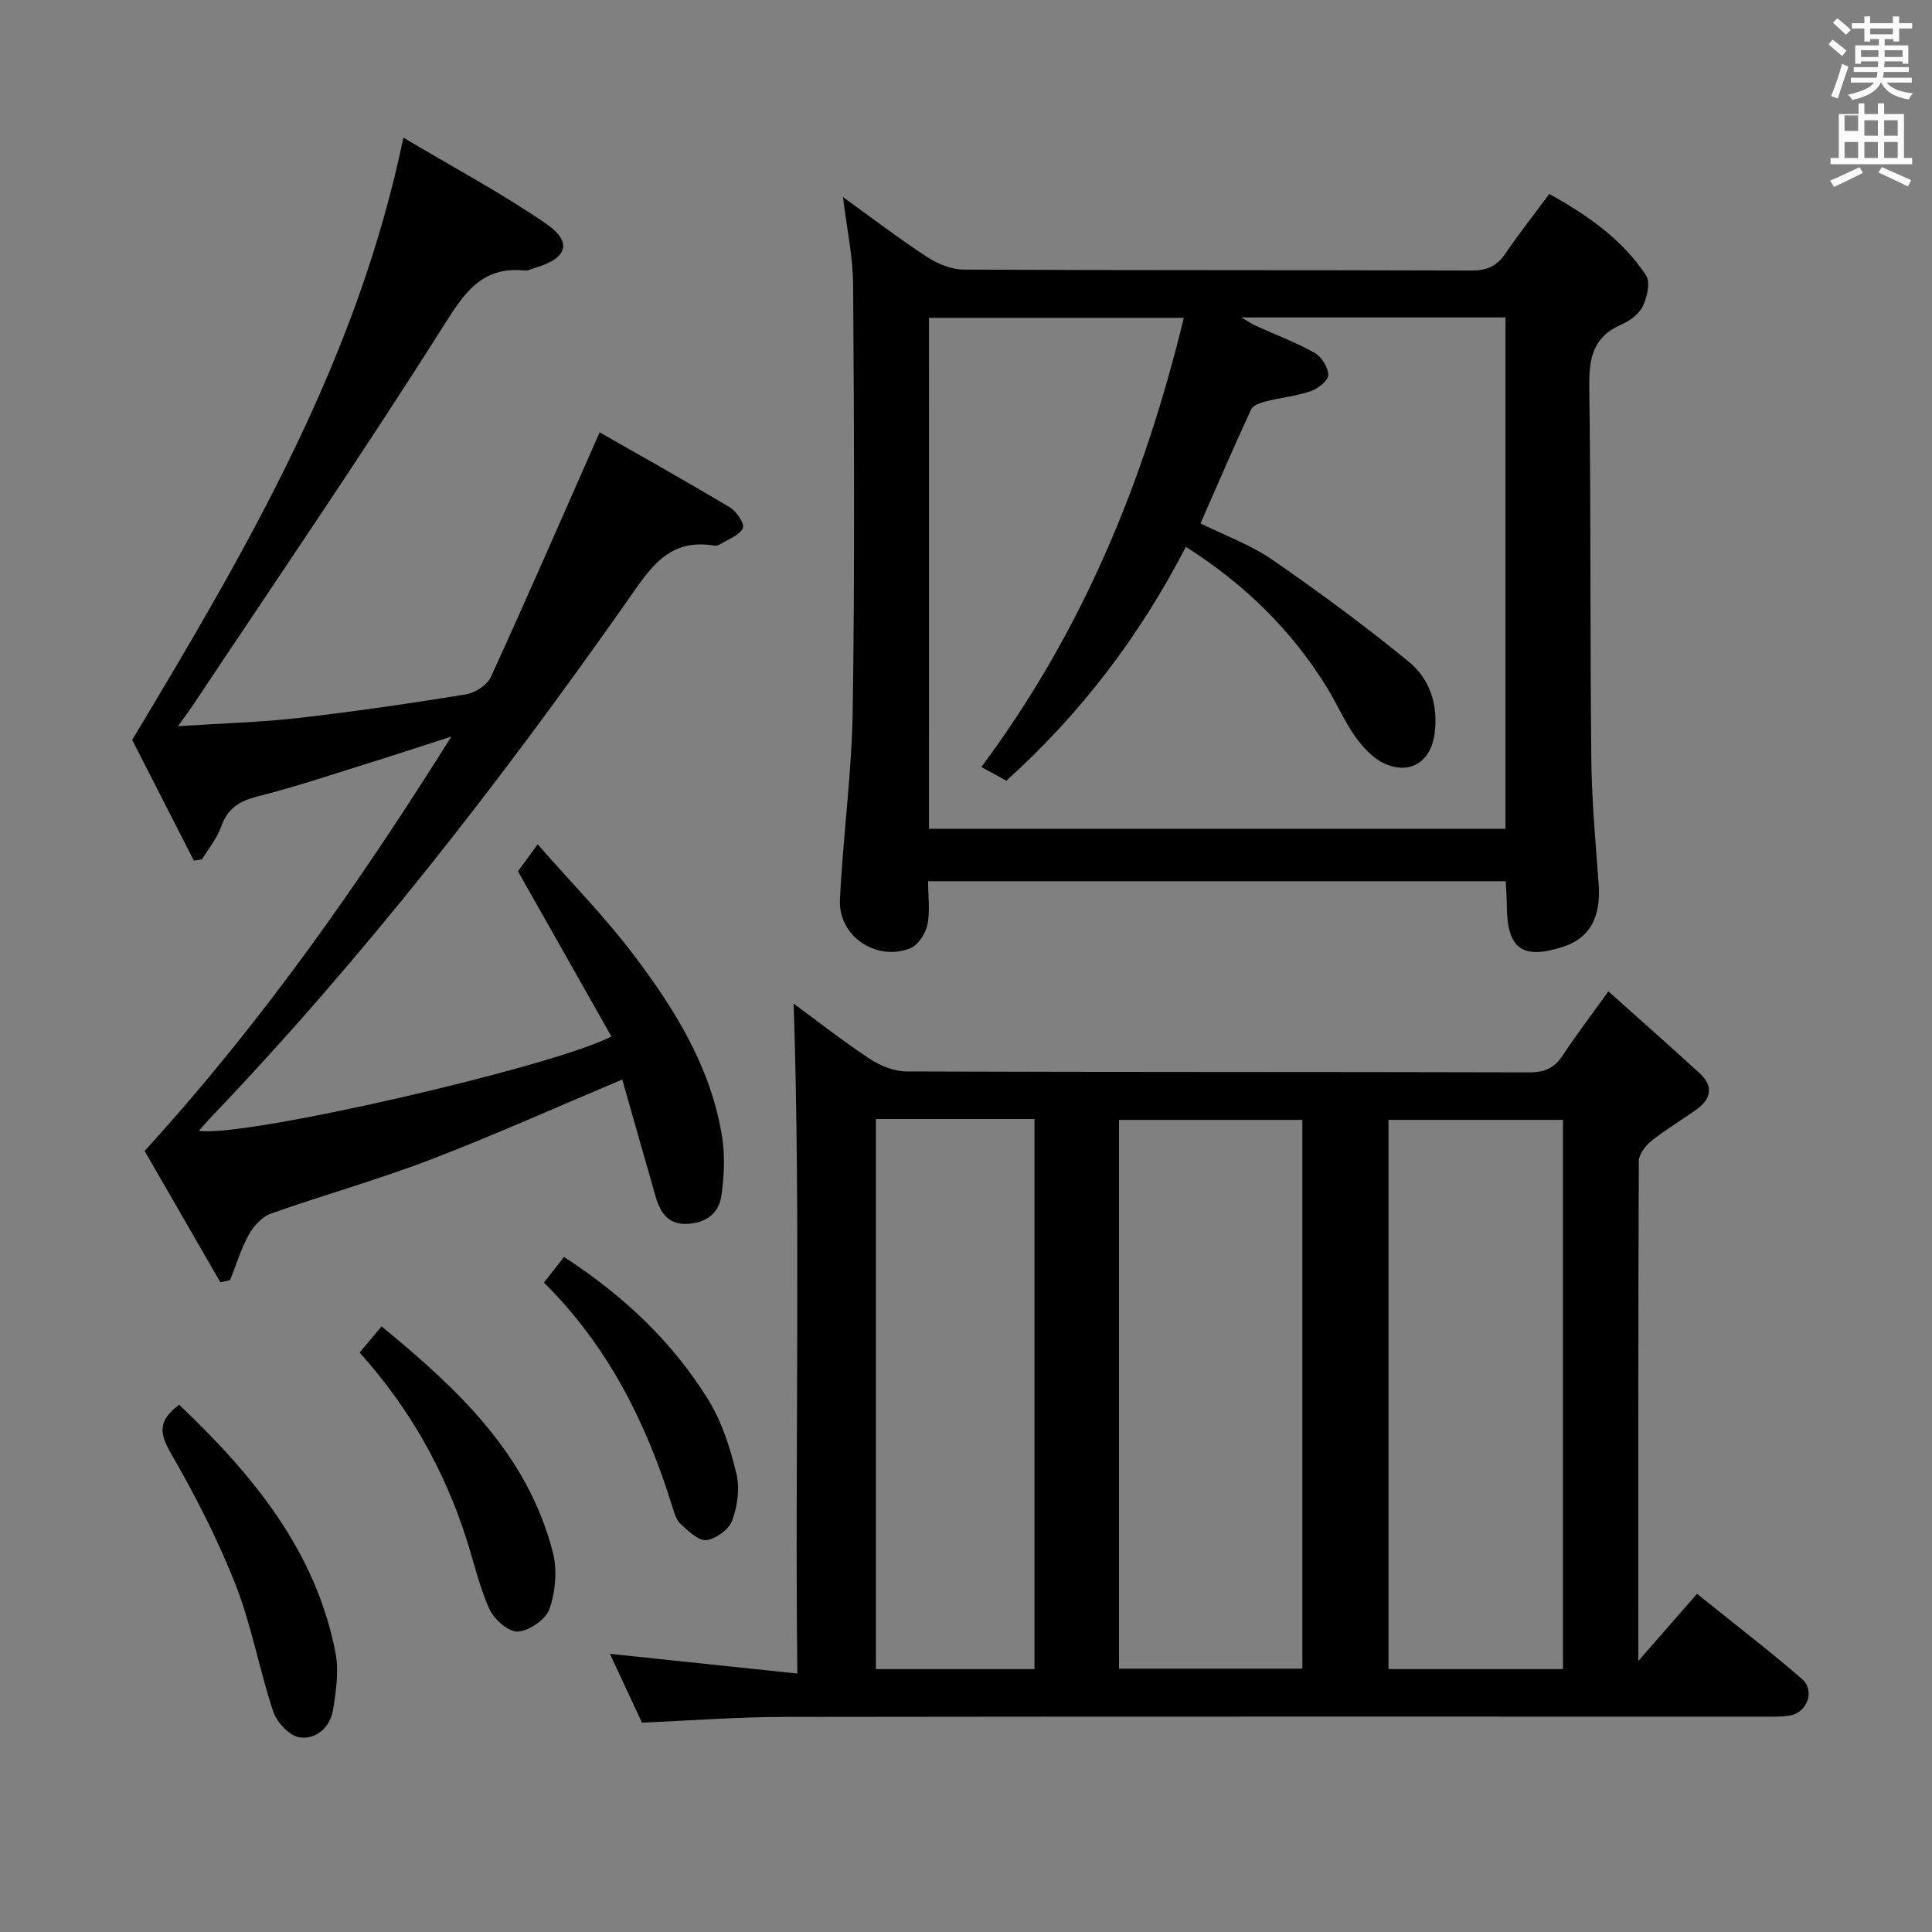 <svg enable-background="new 0 0 400 400" viewBox="0 0 400 400" xmlns="http://www.w3.org/2000/svg"><rect x="0" y="0" width="400" height="400" fill="#808080" stroke="none"/><path d="m378.6 9.2.8-1c.9.7 1.9 1.4 2.9 2.3l-.9 1.1c-1.1-.9-2-1.7-2.8-2.4zm.5 10.7c.9-2.1 1.6-4.3 2.3-6.7.4.2.8.4 1.3.6-.7 2.1-1.5 4.3-2.2 6.6zm.4-15.2.9-.9c1 .8 2 1.6 2.8 2.4l-1 1c-1-.9-1.9-1.8-2.7-2.5zm12.5-1.3h1.2v1.4h2.7v1.1h-2.7v2.7h-1.2v-.5h-1.8v1.3h4.9v3.8h-1.2v-.5h-3.7c0 .4-.1.9-.1 1.2h5.1v1h-5.2c0 .5-.1.9-.2 1.2h6v1h-5.2c1.1 1.3 2.9 2 5.5 2.2-.4.4-.7.8-.9 1.3-2.9-.5-4.8-1.6-5.7-3.5h-.1c-.8 1.7-2.7 2.9-5.9 3.6-.2-.4-.6-.8-.9-1.1 2.8-.6 4.6-1.4 5.4-2.5h-4.8v-1h5.3c.1-.3.2-.7.2-1.2h-4.9v-1h5c0-.4 0-.8.1-1.2h-3.6v.5h-1.2v-3.8h4.9v-1.3h-1.8v.5h-1.2v-2.7h-2.6v-1.1h2.6v-1.4h1.2v1.4h4.7v-1.4zm-6.7 8.4h3.6c0-.4 0-.9 0-1.4h-3.6zm1.9-4.7h4.7v-1.2h-4.7zm6.7 3.3h-3.7v1.4h3.7z" fill="#fafbfa"/><path d="m384.7 21.4h1.3v2.2h2.8v-2.2h1.3v2.2h4.1v9.1h1.7v1.3h-16.9v-1.3h1.7v-9.1h4.1v-2.2zm.3 13.2.7 1.2c-1.8.9-3.8 1.9-6 2.9-.2-.4-.5-.8-.8-1.3 2.4-1 4.4-2 6.1-2.8zm-3.1-7.5h2.8v-3.2h-2.8v4.2zm0 5.6h2.8v-3.3h-2.8zm4.1-4.6h2.8v-3.2h-2.8zm0 4.6h2.8v-3.3h-2.8zm3.6 1.9c2.1.9 4.1 1.8 6.1 2.7l-.7 1.3c-2.2-1.1-4.2-2-6.1-2.9zm3.3-9.7h-2.8v3.2h2.8zm-2.8 7.8h2.8v-3.3h-2.8z" fill="#fafbfa"/><g fill="#010000"><path d="m132.91 356.66c-2.13-4.59-4.36-9.37-6.63-14.25 12.84 1.35 25.31 2.66 38.8 4.08-.52-46.89.73-92.88-.76-138.7 4.64 3.41 10.03 7.64 15.73 11.42 2.19 1.45 5.06 2.61 7.63 2.62 42.98.16 85.96.07 128.95.19 3.23.01 5.24-.94 6.97-3.58 2.73-4.17 5.77-8.13 9.4-13.19 6.42 5.74 12.7 11.29 18.89 16.95 2.83 2.59 2.46 5.24-.55 7.43-3.09 2.24-6.41 4.18-9.39 6.55-1.24.99-2.64 2.75-2.65 4.17-.15 34.3-.11 68.6-.11 103.55 4.22-4.83 8.05-9.22 12.16-13.92 8.42 6.78 15.25 12.01 21.74 17.64 2.76 2.39 1.07 6.98-2.54 7.57-1.95.32-3.98.22-5.98.22-67.47.01-134.94-.04-202.42.06-9.47.01-18.93.75-29.24 1.19zm98.77-11.18h37.96c0-38.07 0-75.8 0-113.61-12.83 0-25.36 0-37.96 0zm91.92.09c0-38.22 0-75.83 0-113.71-12.24 0-24.26 0-36.13 0v113.71zm-109.42 0c0-38.07 0-75.89 0-113.89-11.16 0-21.91 0-32.84 0v113.89z"/><path d="m174.53 40.8c6.05 4.36 11.6 8.61 17.44 12.42 2.2 1.44 5.07 2.59 7.64 2.6 34.99.17 69.99.07 104.98.19 3.18.01 5.27-.84 7.05-3.46 2.79-4.11 5.88-8.02 9.12-12.39 7.93 4.39 15.1 9.39 20.04 16.85.94 1.42.22 4.54-.69 6.41-.79 1.63-2.73 3.05-4.49 3.81-5.86 2.55-6.66 7.04-6.58 12.87.36 25.65.16 51.32.42 76.97.09 8.63.88 17.26 1.52 25.87.52 6.93-1.79 11.26-7.33 13.07-8.47 2.76-11.63.45-11.68-8.5-.01-1.62-.14-3.24-.22-5.06-39.88 0-79.45 0-119.6 0 0 3.23.45 6.28-.16 9.1-.39 1.83-1.99 4.21-3.62 4.83-7.05 2.69-14.83-2.63-14.47-10.08.62-13.1 2.46-26.16 2.65-39.25.43-29.32.28-58.65.08-87.97-.02-5.91-1.32-11.82-2.1-18.28zm17.8 130.79h119.36c0-35.51 0-70.6 0-105.87-18.03 0-35.75 0-54.7 0 1.69.98 2.29 1.41 2.96 1.71 4.09 1.85 8.32 3.43 12.22 5.62 1.44.81 2.83 3.03 2.84 4.61 0 1.14-2.14 2.81-3.64 3.33-2.96 1.02-6.15 1.32-9.21 2.09-1.14.29-2.72.8-3.12 1.67-3.61 7.79-7 15.69-10.49 23.61 5.18 2.57 10.45 4.47 14.91 7.55 9.66 6.68 19.14 13.67 28.23 21.11 4.39 3.59 6.13 9.04 5.32 14.93-.79 5.76-5.07 8.53-10.36 6.14-2.37-1.07-4.45-3.34-6.02-5.53-2.22-3.09-3.74-6.67-5.73-9.94-7.32-11.97-17.03-21.55-29.38-29.41-9.58 18.54-21.8 34.57-37.17 48.43-1.72-.95-3.36-1.86-5.16-2.85 20.96-28.14 33.7-59.19 41.91-92.99-18.23 0-35.42 0-52.76 0-.01 35.4-.01 70.37-.01 105.79z"/><path d="m29.94 238.29c24.47-26.81 44.58-55.62 63.52-85.8-5.48 1.77-10.95 3.58-16.45 5.29-7.92 2.46-15.79 5.13-23.82 7.15-3.79.96-6.11 2.54-7.42 6.26-.85 2.41-2.6 4.5-3.95 6.73-.56.09-1.12.18-1.68.27-4.47-8.76-8.95-17.51-12.77-25 23.8-39.65 46.52-78.34 56.15-124.69 10.34 6.15 20.28 11.46 29.52 17.8 5.54 3.81 4.43 7.15-2.05 9.09-.79.24-1.62.69-2.39.61-9.01-.89-12.55 4.8-16.91 11.68-16.7 26.4-34.36 52.2-51.67 78.22-.73 1.09-1.52 2.14-3.17 4.45 9.07-.59 17.08-.81 25.02-1.71 11.54-1.32 23.04-3 34.5-4.86 1.93-.31 4.46-1.89 5.23-3.56 7.52-16.42 14.72-32.97 22.55-50.71 8.47 4.84 17.81 10.06 26.98 15.55 1.36.81 3.07 3.37 2.68 4.27-.64 1.45-2.87 2.22-4.47 3.22-.4.25-.97.49-1.41.42-9.73-1.65-13.51 4.97-18.28 11.75-26.34 37.46-54.41 73.59-86.11 106.75-.78.82-1.51 1.69-2.36 2.65 9.16 1.49 73.11-13.18 85.41-19.52-6.36-11.25-12.71-22.47-19.35-34.21.77-1.05 2.02-2.75 4.08-5.57 6.81 7.76 13.78 14.86 19.74 22.7 8.58 11.29 16.09 23.35 18.42 37.71.65 4.01.45 8.28-.12 12.32-.51 3.63-3.18 5.67-7.07 5.84-4 .17-5.6-2.38-6.54-5.63-2.35-8.11-4.63-16.24-6.91-24.26-13.53 5.69-26.52 11.53-39.8 16.62-10.83 4.15-22.04 7.28-32.97 11.15-1.82.65-3.56 2.56-4.54 4.32-1.63 2.96-2.62 6.27-3.89 9.44-.67.15-1.34.31-2.01.46-5.28-9.18-10.59-18.37-15.69-27.2z"/><path d="m37.1 290.84c15.11 14.39 28.22 30.06 32.36 51.33.73 3.77.12 7.92-.5 11.79-.59 3.66-3.5 6.28-7 5.73-2.08-.33-4.66-3.13-5.4-5.36-2.88-8.64-4.45-17.75-7.77-26.2-3.68-9.38-8.34-18.44-13.37-27.18-2.32-4.03-2.89-6.73 1.68-10.11z"/><path d="m74.46 280.03c1.59-1.89 2.85-3.39 4.55-5.42 15.73 12.96 30.24 26.41 35.46 46.83.93 3.64.53 8.07-.69 11.64-.74 2.18-4.15 4.54-6.52 4.72-1.9.14-4.92-2.47-5.89-4.57-2.12-4.63-3.23-9.71-4.8-14.6-4.56-14.24-11.73-27.02-22.11-38.6z"/><path d="m112.62 265.55c1.44-1.85 2.65-3.39 4.15-5.31 12.19 7.9 22.43 17.49 29.92 29.65 2.8 4.55 4.5 9.96 5.77 15.2.74 3.03.23 6.72-.86 9.7-.68 1.85-3.38 3.84-5.36 4.07-1.65.19-3.76-1.92-5.34-3.36-.9-.82-1.31-2.31-1.7-3.57-5.38-17.38-13.36-33.28-26.58-46.38z"/></g></svg>